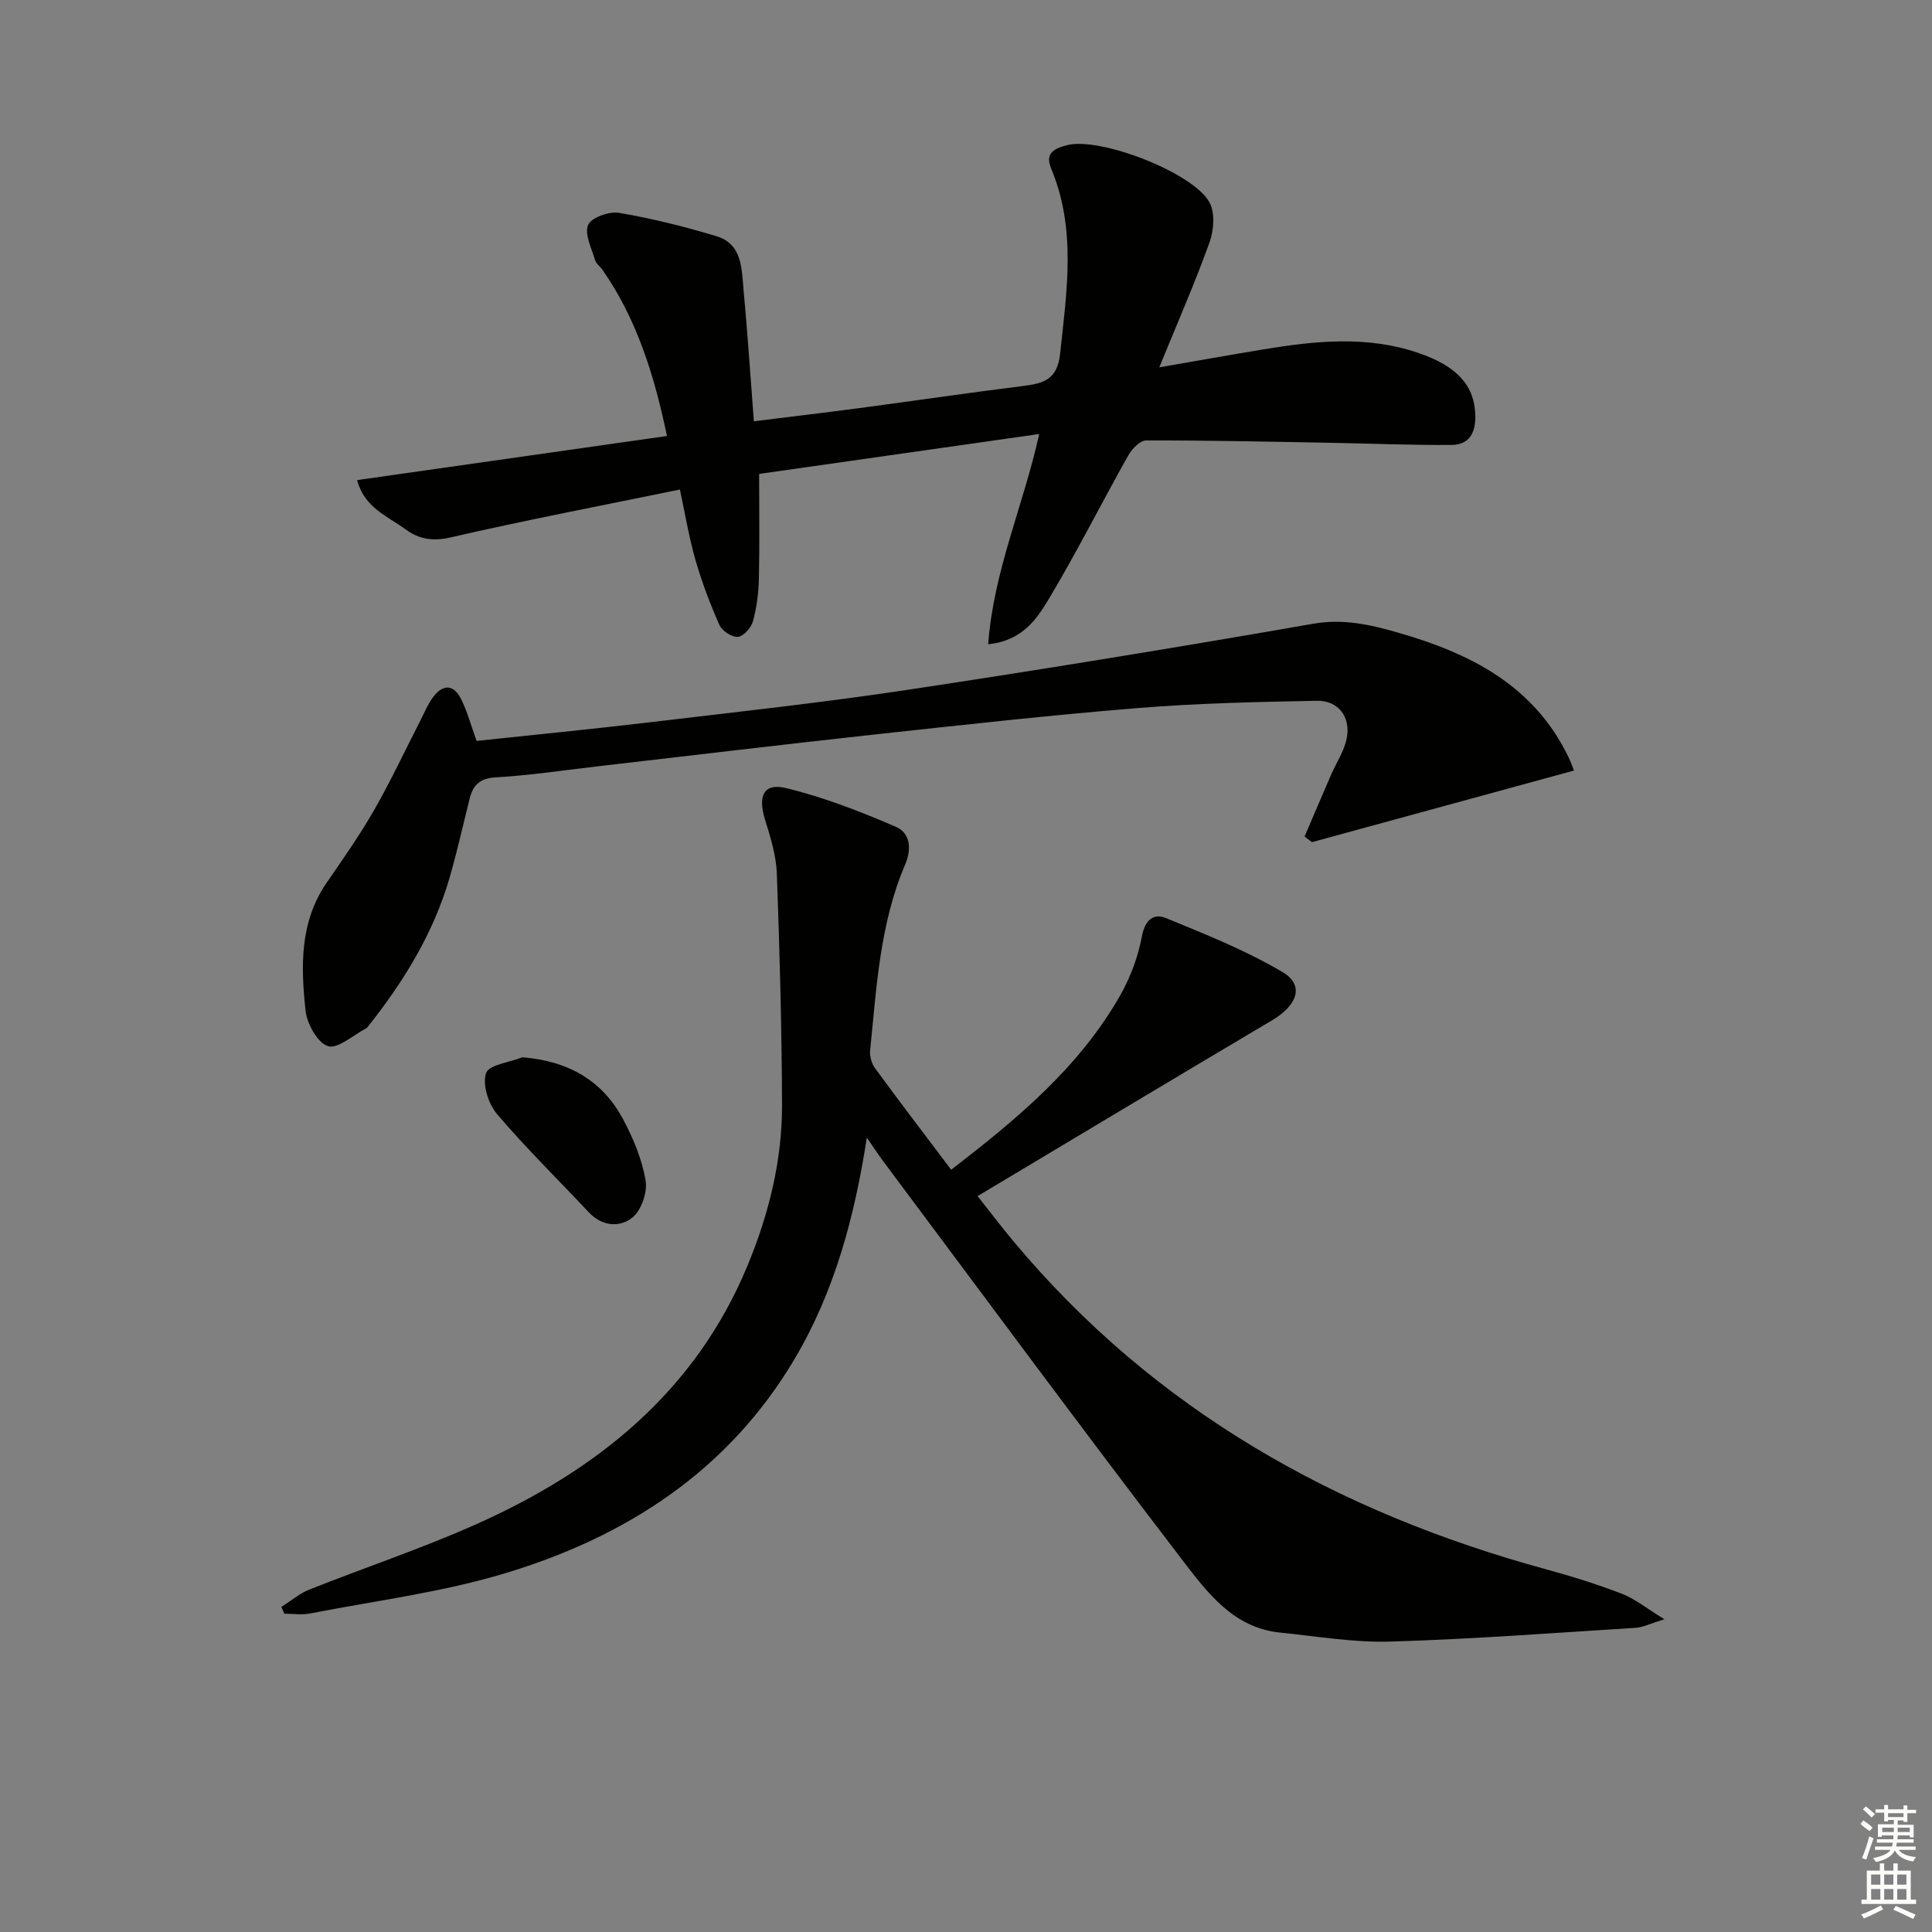<svg enable-background="new 0 0 400 400" viewBox="0 0 400 400" xmlns="http://www.w3.org/2000/svg"><rect x="0" y="0" width="400" height="400" fill="#808080" stroke="none"/><g fill="#010100"><path d="m179.47 235.54c-2.57 16.52-6.67 31.8-14.93 45.77-13.73 23.21-34.86 36.84-59.93 44.41-13.1 3.96-26.88 5.69-40.38 8.33-1.72.34-3.56.05-5.35.05-.21-.47-.42-.93-.63-1.4 1.92-1.21 3.71-2.76 5.78-3.59 11.42-4.54 23.11-8.44 34.33-13.43 25.1-11.15 45.57-27.47 56.42-53.68 4.41-10.66 7.18-21.81 7.13-33.39-.06-15.94-.49-31.88-1.08-47.81-.14-3.74-1.33-7.5-2.44-11.12-1.52-4.93-.29-7.64 4.37-6.51 7.78 1.88 15.37 4.84 22.74 8.02 2.86 1.23 3.35 4.4 1.9 7.81-5.25 12.27-5.92 25.46-7.25 38.5-.12 1.2.32 2.72 1.04 3.7 5.09 6.95 10.33 13.8 15.74 20.98 13.74-10.58 26.64-21.31 35.09-36.27 2.09-3.7 3.62-7.92 4.41-12.09.64-3.39 2.41-4.79 4.97-3.74 8.22 3.37 16.56 6.69 24.17 11.2 4.53 2.68 3.08 6.83-2.18 9.95-20.16 11.95-40.26 24.02-60.99 36.41 2.56 3.23 4.92 6.35 7.43 9.36 29.21 34.95 66.91 56.1 110.36 67.93 5.26 1.43 10.49 3.08 15.58 5.03 2.66 1.02 4.98 2.93 8.83 5.29-3.04.93-4.47 1.68-5.95 1.77-16.93 1.06-33.85 2.35-50.79 2.85-7.58.23-15.22-1.09-22.82-1.86-9.68-.97-15.11-8.32-20.25-15.03-20.94-27.34-41.38-55.06-62-82.65-1.15-1.57-2.21-3.2-3.32-4.79z"/><path d="m204.59 133.38c1.14-15.28 7.25-28.57 10.57-43.52-19.74 2.81-39.12 5.57-57.99 8.26 0 7.54.11 14.64-.05 21.73-.07 2.95-.45 5.97-1.24 8.81-.36 1.32-1.95 3.09-3.11 3.19-1.23.11-3.28-1.23-3.82-2.45-1.94-4.38-3.65-8.89-4.97-13.49-1.36-4.75-2.16-9.66-3.21-14.56-16.1 3.31-31.87 6.32-47.5 9.92-3.7.85-6.53.35-9.27-1.65-3.75-2.74-8.57-4.51-10.07-10.22 21.4-3.04 42.5-6.05 64.16-9.13-2.65-12.66-6.25-24.23-13.4-34.47-.48-.68-1.29-1.23-1.5-1.97-.7-2.43-2.22-5.34-1.43-7.25.63-1.52 4.33-2.86 6.37-2.52 6.8 1.15 13.55 2.84 20.17 4.83 5.41 1.62 5.24 6.76 5.65 11.15.82 8.76 1.39 17.55 2.13 27.18 7.41-.92 14.58-1.76 21.72-2.71 11.35-1.51 22.68-3.18 34.04-4.6 4.23-.53 7.07-1.3 7.65-6.71 1.38-12.95 3.39-25.79-1.88-38.36-1.42-3.39 1.1-4.19 3.31-4.78 6.75-1.79 26.13 5.66 29.49 11.84 1.17 2.16.91 5.77.02 8.25-3.01 8.39-6.61 16.58-10.41 25.9 7.98-1.38 14.75-2.59 21.53-3.71 10.71-1.77 21.42-2.89 32.02.7 8.15 2.76 11.73 6.81 11.88 12.96.09 3.6-1.26 6.1-4.92 6.12-8.43.06-16.87-.3-25.31-.45-12.65-.23-25.3-.51-37.95-.48-1.25 0-2.92 1.76-3.68 3.11-5.53 9.84-10.61 19.94-16.39 29.62-2.54 4.26-5.56 8.77-12.61 9.46z"/><path d="m325.87 159.54c-18.41 5.03-36.33 9.93-54.25 14.82-.51-.39-1.01-.78-1.52-1.17 1.82-4.24 3.62-8.49 5.46-12.72 1.11-2.57 2.78-5.01 3.28-7.69.82-4.38-1.78-7.77-6.18-7.69-12.43.23-24.88.51-37.26 1.52-18.2 1.48-36.36 3.51-54.52 5.48-19.15 2.09-38.27 4.4-57.4 6.6-6.93.8-13.84 1.86-20.79 2.25-3.33.18-4.75 1.57-5.46 4.43-1.37 5.47-2.59 10.98-4.16 16.39-3.3 11.33-9.34 21.22-16.6 30.42-.21.26-.4.59-.67.73-2.67 1.39-5.84 4.31-7.9 3.68-2.16-.66-4.35-4.64-4.64-7.37-.98-9.11-1.24-18.31 4.37-26.46 3.39-4.93 6.85-9.85 9.82-15.03 3.45-6.02 6.39-12.32 9.56-18.5.83-1.61 1.51-3.34 2.57-4.78 2.18-2.99 4.45-2.76 6.01.52 1.2 2.53 1.95 5.27 3.08 8.43 11.88-1.27 23.9-2.44 35.88-3.86 17.8-2.12 35.64-4.05 53.36-6.72 28.04-4.23 56.04-8.81 83.97-13.68 6.23-1.09 11.81.19 17.47 1.81 14.95 4.27 28.27 10.92 35.43 25.9.45.88.75 1.83 1.09 2.69z"/><path d="m108.16 218.9c9.57.77 16.63 4.84 20.94 13 2.07 3.92 3.85 8.22 4.57 12.55.4 2.41-.89 6.14-2.74 7.63-2.57 2.07-6.24 1.88-8.99-1.05-6.37-6.78-13.03-13.31-19.04-20.38-1.79-2.1-3.05-6.09-2.27-8.47.57-1.73 4.88-2.23 7.53-3.28z"/></g><path d="m385.2 377.6.6-.7c.6.4 1.3.9 1.9 1.5l-.6.7c-.8-.5-1.4-1-1.9-1.5zm.3 7.1c.6-1.4 1.1-2.9 1.5-4.5.3.1.6.3.9.4-.5 1.4-1 2.9-1.5 4.4zm.2-10.1.6-.6c.7.5 1.3 1.1 1.9 1.6l-.7.7c-.6-.6-1.2-1.2-1.8-1.7zm8.4-.8h.8v.9h1.8v.7h-1.8v1.8h-.8v-.3h-1.2v.9h3.3v2.6h-.8v-.4h-2.5c0 .3 0 .6-.1.8h3.4v.7h-3.5c0 .3-.1.6-.1.8h4v.7h-3.5c.7.9 1.9 1.3 3.6 1.5-.2.2-.4.5-.6.9-1.9-.3-3.2-1.1-3.8-2.3-.5 1.1-1.8 2-3.9 2.4-.2-.3-.4-.5-.6-.8 1.9-.4 3.1-.9 3.6-1.7h-3.2v-.7h3.5c.1-.2.1-.5.2-.8h-3.3v-.7h3.4c0-.2 0-.5 0-.8h-2.4v.3h-.8v-2.6h3.3v-.9h-1.2v.3h-.8v-1.8h-1.8v-.7h1.8v-.9h.8v.9h3.2zm-4.4 5.5h2.4c0-.3 0-.6 0-.9h-2.4zm1.2-3.1h3.2v-.8h-3.2zm4.4 2.2h-2.4v.9h2.5v-.9z" fill="#fbfcfa"/><path d="m389.2 385.8h.9v1.5h1.9v-1.5h.9v1.5h2.7v6h1.1v.9h-11.3v-.9h1.1v-6h2.7zm.2 8.7.5.8c-1.2.6-2.5 1.3-4 1.9-.2-.3-.3-.6-.6-.8 1.6-.6 3-1.3 4.1-1.9zm-2-4.3h1.9v-2.1h-1.9zm0 3.1h1.9v-2.2h-1.9zm2.7-3.1h1.9v-2.1h-1.9zm0 3.1h1.9v-2.2h-1.9zm2.4 1.3c1.4.6 2.7 1.2 4.1 1.8l-.5.9c-1.5-.7-2.8-1.4-4.1-1.9zm2.2-6.5h-1.9v2.1h1.9zm-1.9 5.2h1.9v-2.2h-1.9z" fill="#fbfcfa"/></svg>